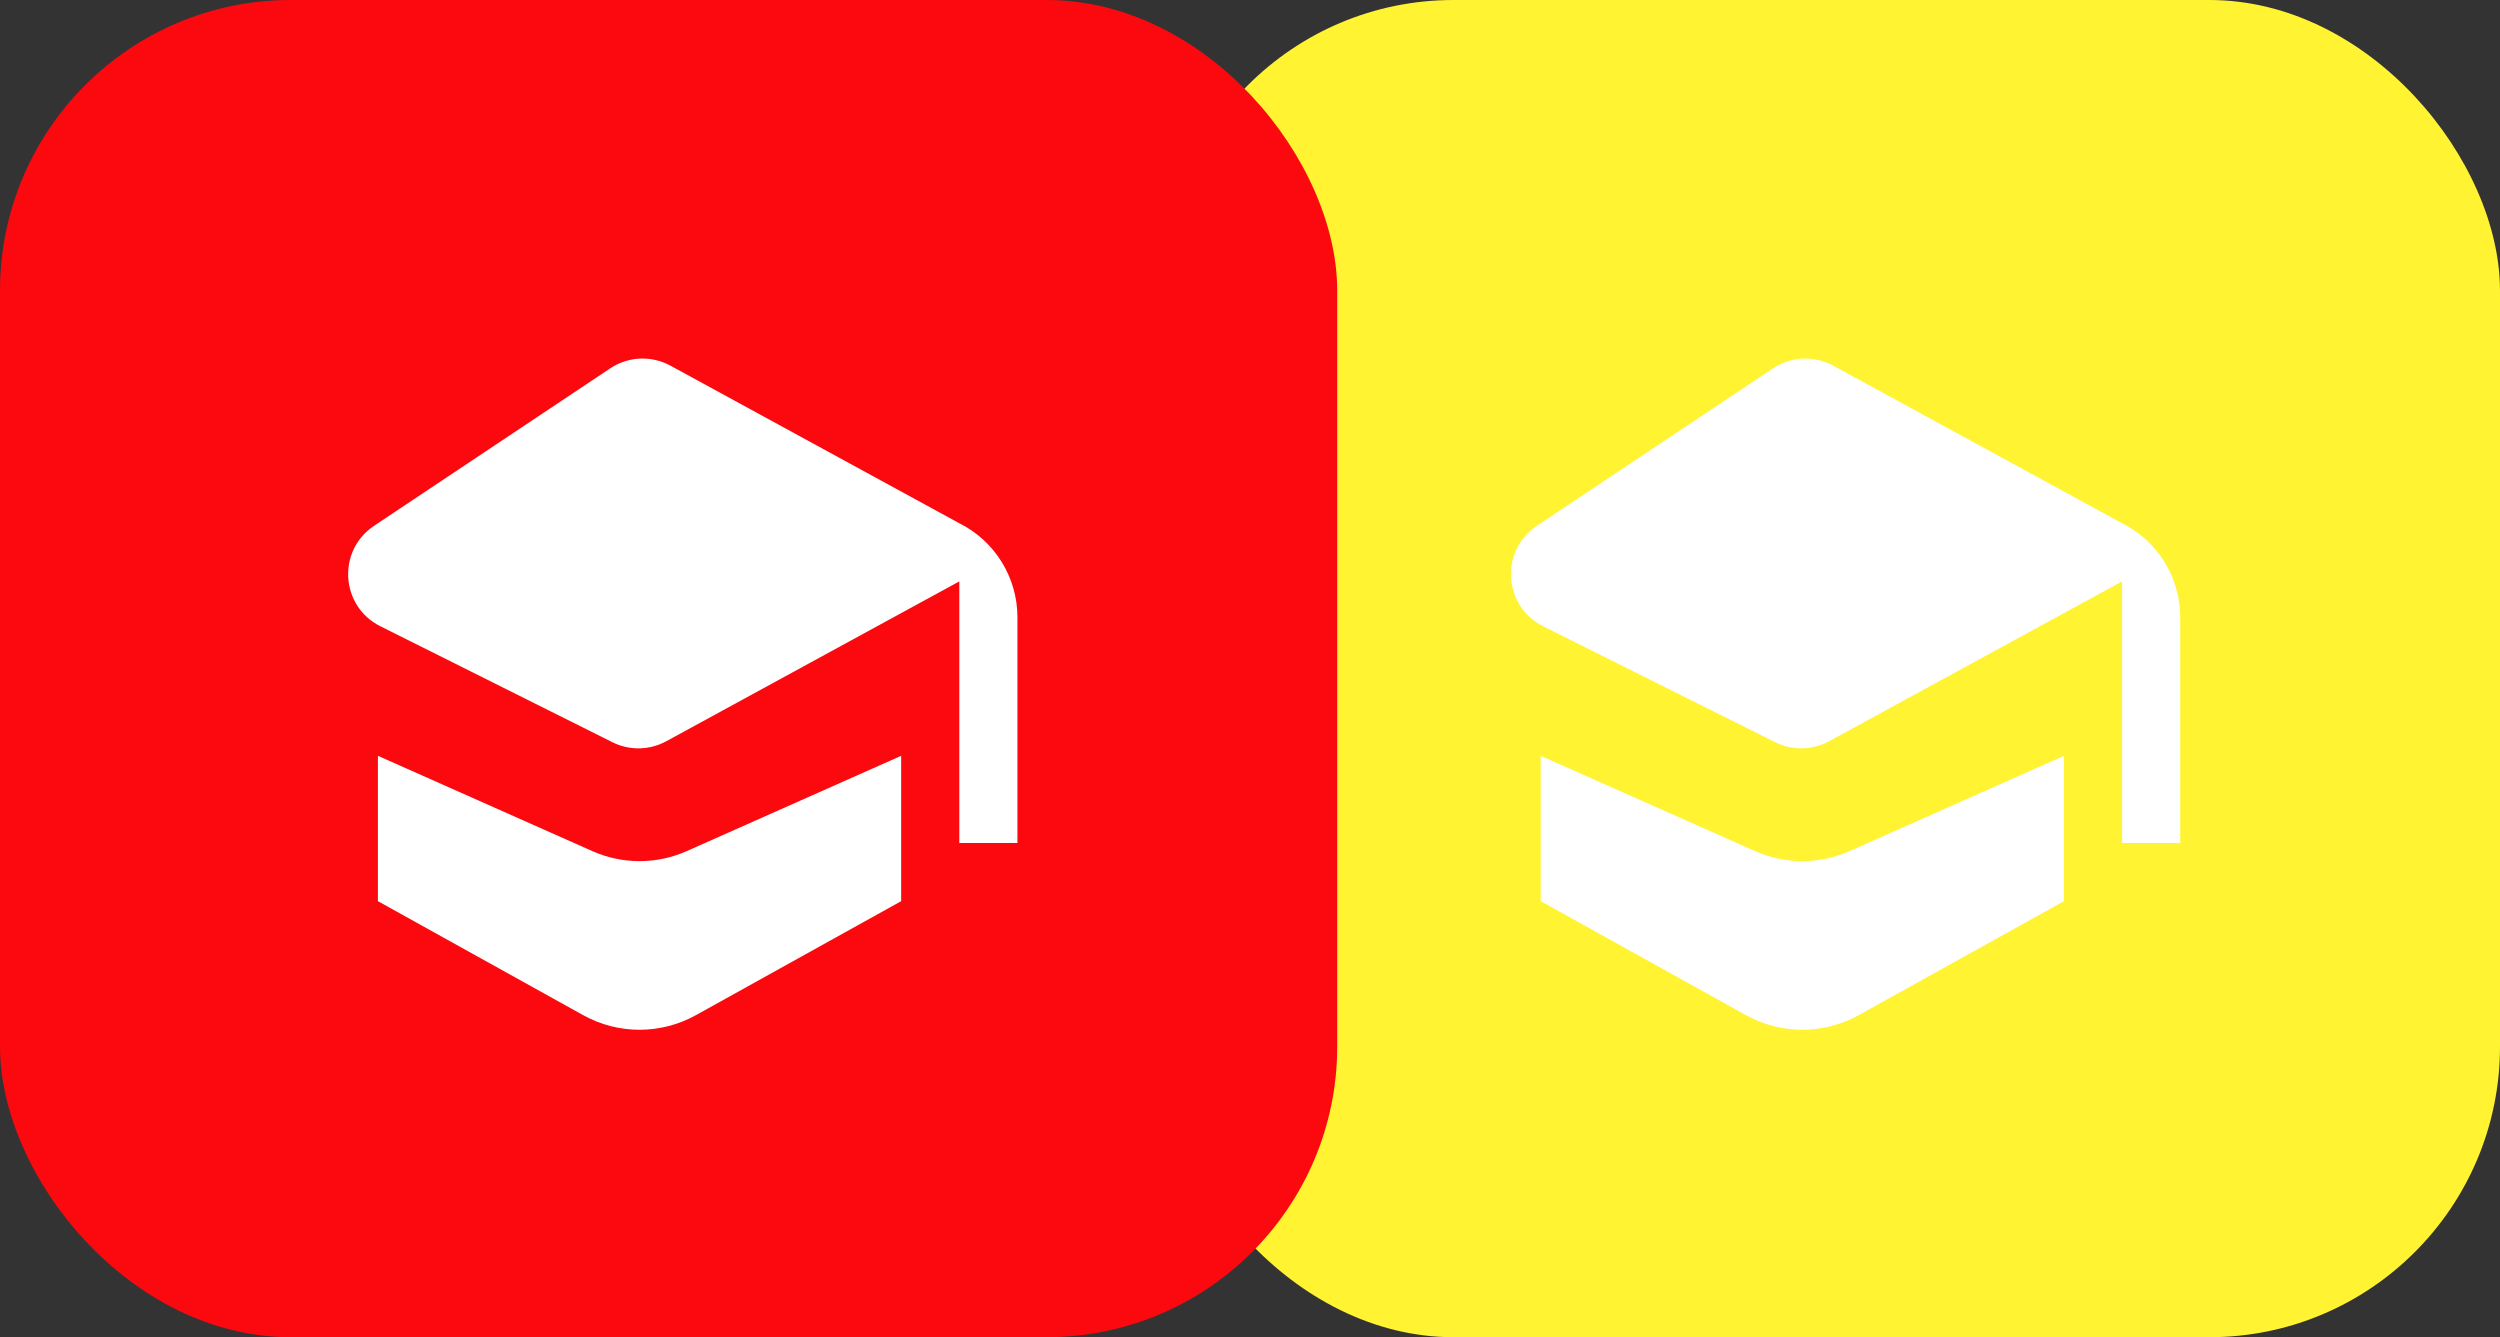 <svg width="43" height="23" viewBox="0 0 43 23" fill="none" xmlns="http://www.w3.org/2000/svg">
<rect x="0" y="0" width="43" height="23" fill="#333333" stroke="none"/>
<rect x="20" width="23" height="23" rx="5" fill="#FFF332"/>
<path d="M26.5 15.5V13L30.188 14.639C30.705 14.869 31.295 14.869 31.812 14.639L35.5 13V15.5L31.971 17.46C31.367 17.796 30.633 17.796 30.029 17.46L26.5 15.5Z" fill="white"/>
<path d="M30.533 12.766L26.541 10.771C25.855 10.427 25.795 9.47 26.434 9.044L30.497 6.335C30.806 6.129 31.204 6.111 31.531 6.289L36.5 9C37.113 9.306 37.5 9.933 37.5 10.618V14.5H36.5V10L31.459 12.75C31.171 12.906 30.825 12.913 30.533 12.766Z" fill="white"/>
<rect width="23" height="23" rx="5" fill="#FC080F"/>
<path d="M6.5 15.5V13L10.188 14.639C10.705 14.869 11.295 14.869 11.812 14.639L15.5 13V15.5L11.971 17.46C11.367 17.796 10.633 17.796 10.029 17.46L6.5 15.5Z" fill="white"/>
<path d="M10.533 12.766L6.541 10.771C5.854 10.427 5.795 9.47 6.434 9.044L10.497 6.335C10.806 6.129 11.204 6.111 11.531 6.289L16.5 9C17.113 9.306 17.5 9.933 17.5 10.618V14.5H16.5V10L11.459 12.75C11.171 12.906 10.825 12.913 10.533 12.766Z" fill="white"/>
</svg>
